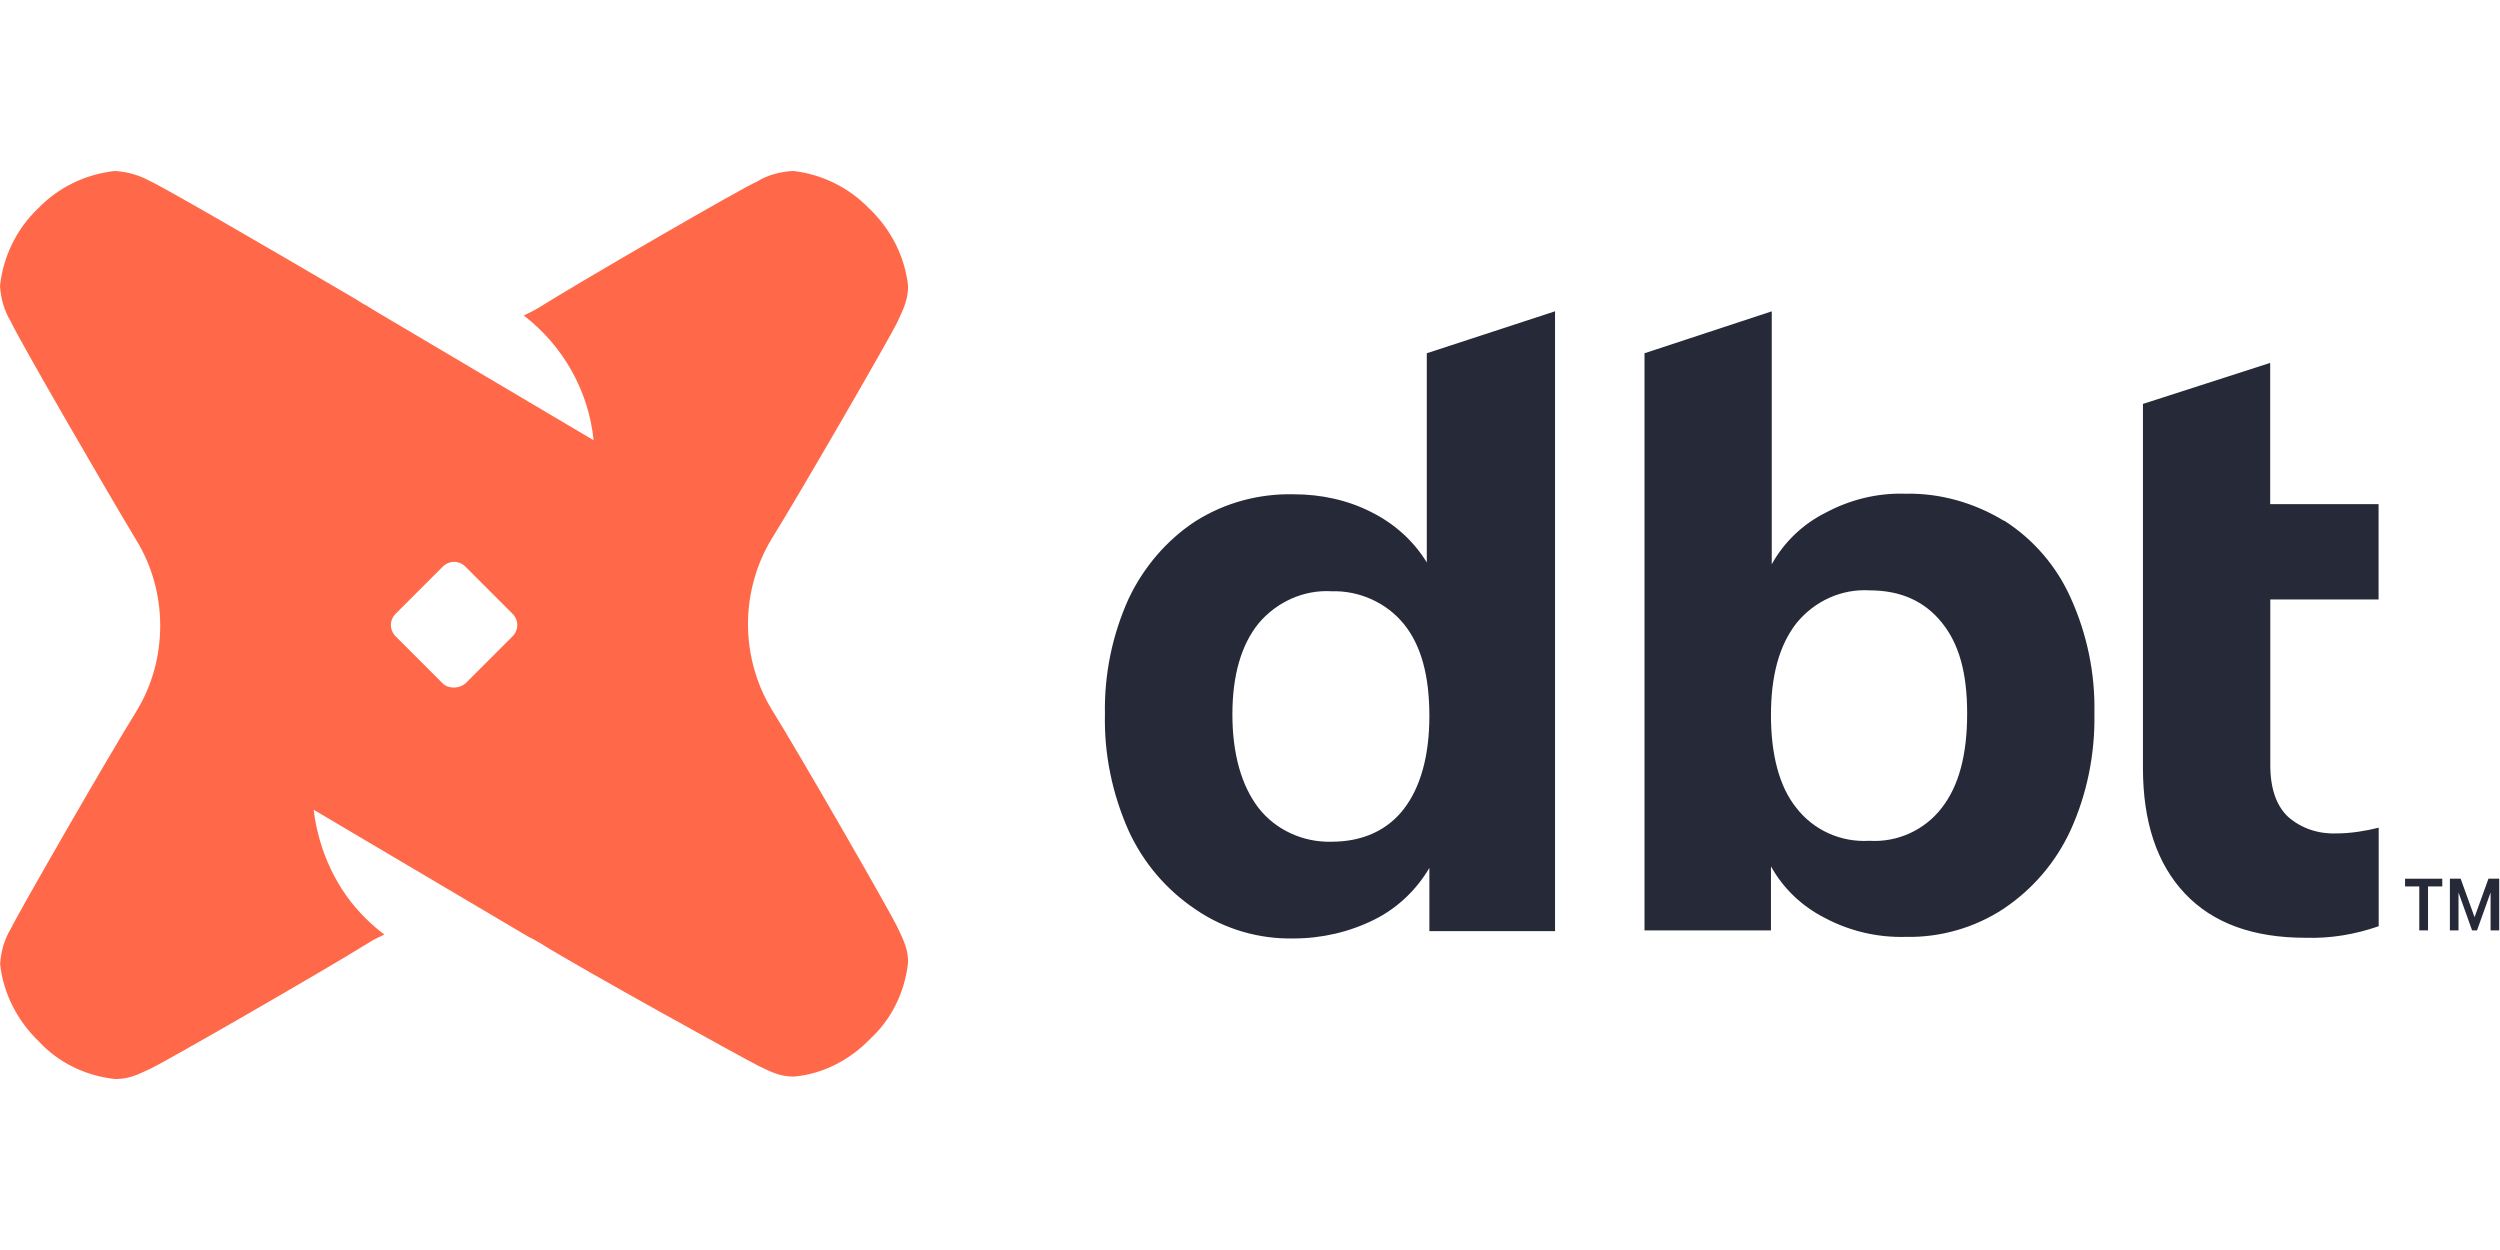 <svg width="120" height="60" viewBox="0 0 223 81" fill="none" xmlns="http://www.w3.org/2000/svg">
<path id="one" d="M138.71 12.52V67.81H127.5V62.17C126.33 64.15 124.64 65.76 122.59 66.78C120.39 67.88 117.9 68.46 115.41 68.46C112.33 68.53 109.26 67.65 106.69 65.9C104.05 64.14 102 61.73 100.68 58.87C99.22 55.57 98.48 52.06 98.56 48.47C98.49 44.88 99.22 41.37 100.68 38.14C102 35.36 104.05 32.94 106.61 31.26C109.25 29.58 112.32 28.77 115.4 28.84C117.82 28.84 120.23 29.35 122.36 30.45C124.41 31.48 126.1 33.01 127.27 34.92V16.26L138.7 12.52H138.71ZM125.23 56.9C126.69 55 127.5 52.21 127.5 48.62C127.5 45.03 126.77 42.32 125.23 40.42C123.69 38.52 121.27 37.42 118.79 37.49C116.3 37.34 113.88 38.44 112.27 40.35C110.73 42.25 109.93 44.96 109.93 48.48C109.93 52 110.74 54.85 112.27 56.83C113.81 58.81 116.3 59.91 118.79 59.83C121.57 59.83 123.77 58.8 125.23 56.9ZM178.77 31.19C181.41 32.87 183.46 35.29 184.7 38.07C186.16 41.29 186.9 44.81 186.82 48.4C186.89 51.99 186.16 55.58 184.7 58.8C183.38 61.66 181.33 64.07 178.69 65.83C176.13 67.51 173.05 68.39 169.98 68.32C167.49 68.39 165 67.81 162.8 66.64C160.75 65.61 159.06 64 157.97 62.03V67.74H146.69V16.26L158.04 12.52V35.08C159.14 33.1 160.82 31.49 162.87 30.47C165.07 29.3 167.48 28.71 169.97 28.79C173.05 28.72 176.12 29.6 178.76 31.21L178.77 31.19ZM173.2 56.82C174.74 54.84 175.47 52.06 175.47 48.4C175.47 44.74 174.74 42.17 173.2 40.27C171.66 38.37 169.54 37.41 166.76 37.41C164.27 37.26 161.85 38.36 160.24 40.34C158.7 42.32 157.97 45.03 157.97 48.54C157.97 52.05 158.7 54.91 160.24 56.82C161.78 58.8 164.19 59.9 166.76 59.75C169.25 59.9 171.67 58.8 173.2 56.82ZM202.5 38.22H212.17V29.72H202.5V17.12L191.15 20.78V53.24C191.15 58.07 192.4 61.81 194.89 64.45C197.38 67.09 200.97 68.4 205.66 68.4C207.86 68.47 210.05 68.11 212.18 67.37V58.58C211.01 58.87 209.69 59.09 208.44 59.09C206.83 59.16 205.29 58.65 204.12 57.63C203.09 56.68 202.51 55.14 202.51 53.02V38.23L202.5 38.22Z" fill="#262A38"/>
<path id="two" d="M77.56 3.37C79.46 5.2 80.71 7.62 81 10.25C81 11.35 80.71 12.08 80.05 13.47C79.39 14.86 71.26 28.92 68.84 32.8C67.45 35.07 66.72 37.78 66.72 40.42C66.72 43.06 67.45 45.77 68.84 48.04C71.26 51.92 79.39 66.06 80.05 67.45C80.71 68.84 81 69.5 81 70.6C80.71 73.24 79.54 75.65 77.63 77.41C75.8 79.31 73.38 80.56 70.82 80.78C69.72 80.78 68.99 80.49 67.67 79.83C66.35 79.17 52 71.26 48.12 68.84C47.83 68.69 47.53 68.47 47.17 68.33L27.98 56.98C28.42 60.64 30.03 64.16 32.67 66.72C33.18 67.23 33.7 67.67 34.28 68.11C33.84 68.33 33.33 68.55 32.89 68.84C29.01 71.26 14.87 79.39 13.48 80.05C12.09 80.71 11.43 81 10.26 81C7.62 80.71 5.21 79.54 3.45 77.63C1.55 75.8 0.3 73.38 0.01 70.75C0.08 69.65 0.38 68.55 0.96 67.6C1.62 66.21 9.75 52.07 12.17 48.19C13.56 45.92 14.29 43.28 14.29 40.57C14.29 37.86 13.56 35.22 12.17 32.95C9.74 28.93 1.54 14.79 0.95 13.4C0.36 12.45 0.07 11.35 0 10.25C0.29 7.62 1.46 5.2 3.37 3.37C5.2 1.46 7.62 0.29 10.25 0C11.35 0.07 12.45 0.37 13.47 0.95C14.64 1.46 24.97 7.47 30.46 10.69L31.71 11.42C32.15 11.71 32.52 11.93 32.81 12.08L33.4 12.45L52.95 24.02C52.51 19.63 50.24 15.6 46.72 12.89C47.16 12.67 47.67 12.45 48.11 12.16C51.99 9.74 66.13 1.54 67.52 0.95C68.47 0.36 69.57 0.07 70.74 0C73.3 0.29 75.72 1.46 77.55 3.37H77.56ZM41.53 45.7L45.7 41.53C46.29 40.94 46.29 40.07 45.7 39.48L41.53 35.31C40.94 34.72 40.07 34.72 39.48 35.31L35.31 39.48C34.72 40.07 34.72 40.94 35.31 41.53L39.48 45.7C39.99 46.21 40.94 46.21 41.53 45.7ZM77.56 3.37C79.46 5.2 80.71 7.62 81 10.25C81 11.35 80.71 12.08 80.05 13.47C79.39 14.86 71.26 28.92 68.84 32.8C67.45 35.07 66.72 37.78 66.72 40.42C66.72 43.06 67.45 45.77 68.84 48.04C71.26 51.92 79.39 66.06 80.05 67.45C80.71 68.84 81 69.5 81 70.6C80.71 73.24 79.54 75.65 77.63 77.41C75.8 79.31 73.38 80.56 70.82 80.78C69.72 80.78 68.99 80.49 67.67 79.83C66.35 79.17 52 71.26 48.12 68.84C47.83 68.69 47.53 68.47 47.17 68.33L27.98 56.98C28.42 60.64 30.03 64.16 32.67 66.72C33.18 67.23 33.7 67.67 34.28 68.11C33.84 68.33 33.33 68.55 32.89 68.84C29.01 71.26 14.87 79.39 13.48 80.05C12.09 80.71 11.43 81 10.26 81C7.62 80.71 5.21 79.54 3.45 77.63C1.55 75.8 0.3 73.38 0.01 70.75C0.08 69.65 0.38 68.55 0.96 67.6C1.62 66.21 9.75 52.07 12.17 48.19C13.56 45.92 14.29 43.28 14.29 40.57C14.29 37.86 13.56 35.22 12.17 32.95C9.74 28.93 1.54 14.79 0.95 13.4C0.36 12.45 0.07 11.35 0 10.25C0.29 7.62 1.46 5.2 3.37 3.37C5.2 1.46 7.62 0.29 10.25 0C11.35 0.07 12.45 0.37 13.47 0.95C14.64 1.46 24.97 7.47 30.46 10.69L31.71 11.42C32.15 11.71 32.52 11.93 32.81 12.08L33.4 12.45L52.95 24.02C52.51 19.63 50.24 15.6 46.72 12.89C47.16 12.67 47.67 12.45 48.11 12.16C51.99 9.74 66.13 1.54 67.52 0.95C68.47 0.36 69.57 0.07 70.74 0C73.3 0.29 75.72 1.46 77.55 3.37H77.56ZM41.53 45.7L45.7 41.53C46.29 40.94 46.29 40.07 45.7 39.48L41.53 35.31C40.94 34.72 40.07 34.72 39.48 35.31L35.31 39.48C34.72 40.07 34.72 40.94 35.31 41.53L39.48 45.7C39.99 46.21 40.94 46.21 41.53 45.7Z" fill="#FF694A"/>
<path id="three" d="M222.16 64.36L220.95 67.74H220.51L219.3 64.36V67.74H218.53V63.13H219.49L220.73 66.56L221.97 63.13H222.93V67.74H222.16V64.36Z" fill="#262A38"/>
<path id="four" d="M217.85 63.82H216.58V67.74H215.8V63.82H214.53V63.13H217.85V63.82Z" fill="#262A38"/>
</svg>
